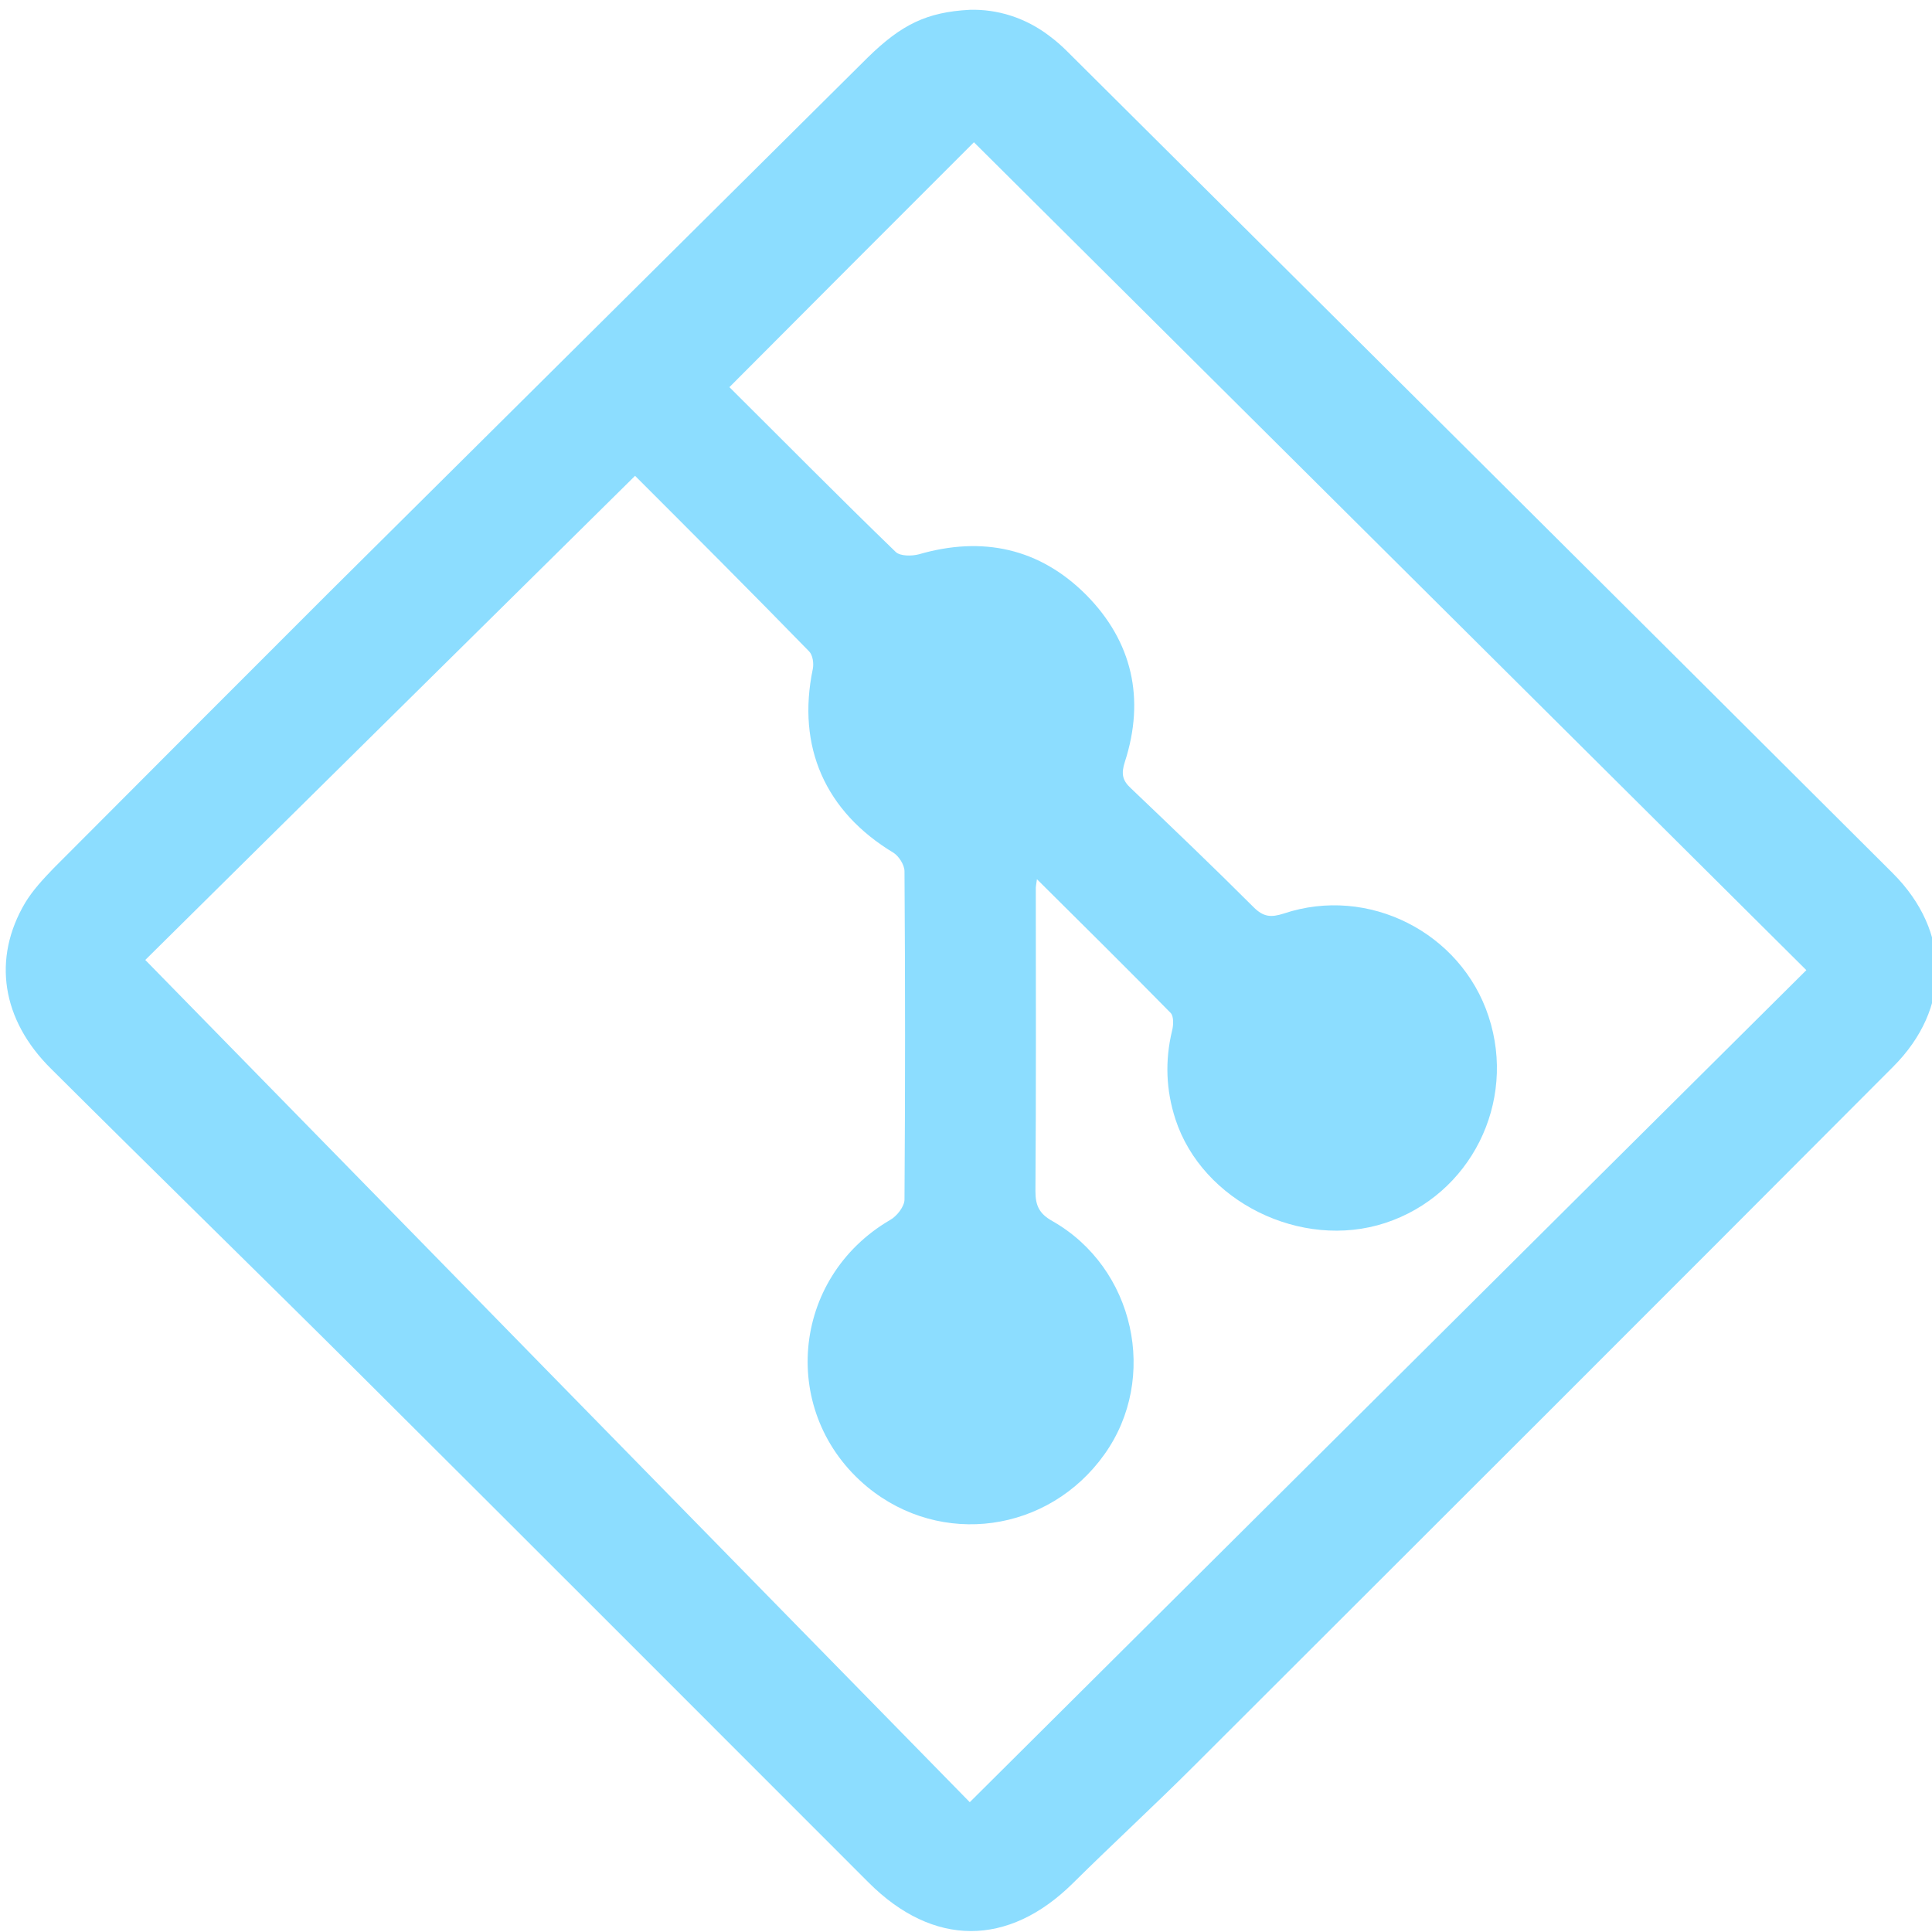<?xml version="1.0" encoding="utf-8"?>
<!-- Generator: Adobe Illustrator 21.1.0, SVG Export Plug-In . SVG Version: 6.00 Build 0)  -->
<svg version="1.1" id="Слой_1" xmlns="http://www.w3.org/2000/svg" xmlns:xlink="http://www.w3.org/1999/xlink" x="0px" y="0px"
	 viewBox="0 0 512 512" style="enable-background:new 0 0 512 512;" xml:space="preserve">
<style type="text/css">
	.st0{fill:#8CDDFF;}
</style>
<title>my-telegram</title>
<path class="st0" d="M257,2.6c7.2-0.2,14.7,2,21.2,7c1.6,1.2,3.1,2.5,4.5,3.9c73,72.6,146,145.2,218.9,217.9
	c15.5,15.5,15.5,35.9,0.1,51.3C440,344.6,378.2,406.3,316.4,468c-10.5,10.5-21.5,20.6-32.1,31.1c-17.1,16.9-37,16.9-54.1-0.2
	c-44.7-44.7-89.3-89.4-134.1-134c-27.4-27.3-55.1-54.3-82.5-81.6C0.4,270.3-2.1,254,6.7,239.2c2-3.3,4.8-6.3,7.5-9.1
	c24.3-24.4,48.6-48.7,72.9-73c47.6-47.3,95.3-94.6,142.9-141.9C238.9,6.5,245.6,3.2,257,2.6z M274.8,233c-0.2,1.5-0.3,1.9-0.3,2.2
	c0,26.8,0.1,53.7-0.1,80.5c0,3.9,1.1,6,4.5,7.9c21.8,12.4,28.2,41.6,13.8,61.8c-14.8,20.8-43.3,24.7-62.8,8.7
	c-23.5-19.4-20.4-55.4,6-70.8c1.8-1,3.8-3.6,3.8-5.4c0.2-29,0.2-58,0-87c0-1.7-1.5-4-2.9-4.9c-18.1-10.9-25.7-28.1-21.4-48.7
	c0.3-1.5,0-3.7-1-4.7c-15.2-15.6-30.6-31-46.1-46.5c-44.3,43.8-88.3,87.2-129.8,128.3c73,74.6,145.5,148.7,218.5,223.2
	c74.2-73.8,147.6-146.9,221.7-220.5c-74-73.6-147.6-146.8-220.6-219.4c-21.9,21.9-43.2,43.2-64.8,64.9
	c14.4,14.3,29.1,29.2,44.1,43.7c1.2,1.1,4.2,1.1,6.1,0.6c16.9-4.9,32-1.6,44.3,10.7c12.3,12.4,15.7,27.6,10.3,44.3
	c-1,3.1-0.7,4.9,1.6,7c10.9,10.4,21.8,20.8,32.5,31.5c2.6,2.6,4.6,2.8,8,1.7c22.4-7.5,47,5,54.3,27.3c7.5,22.8-4.8,47.3-27.4,54.7
	c-22.3,7.3-48.5-5.7-55.6-27.5c-2.5-7.7-2.8-15.5-0.9-23.4c0.4-1.5,0.5-3.9-0.4-4.8C298.6,256.6,287,245.1,274.8,233z"/>
</svg>
